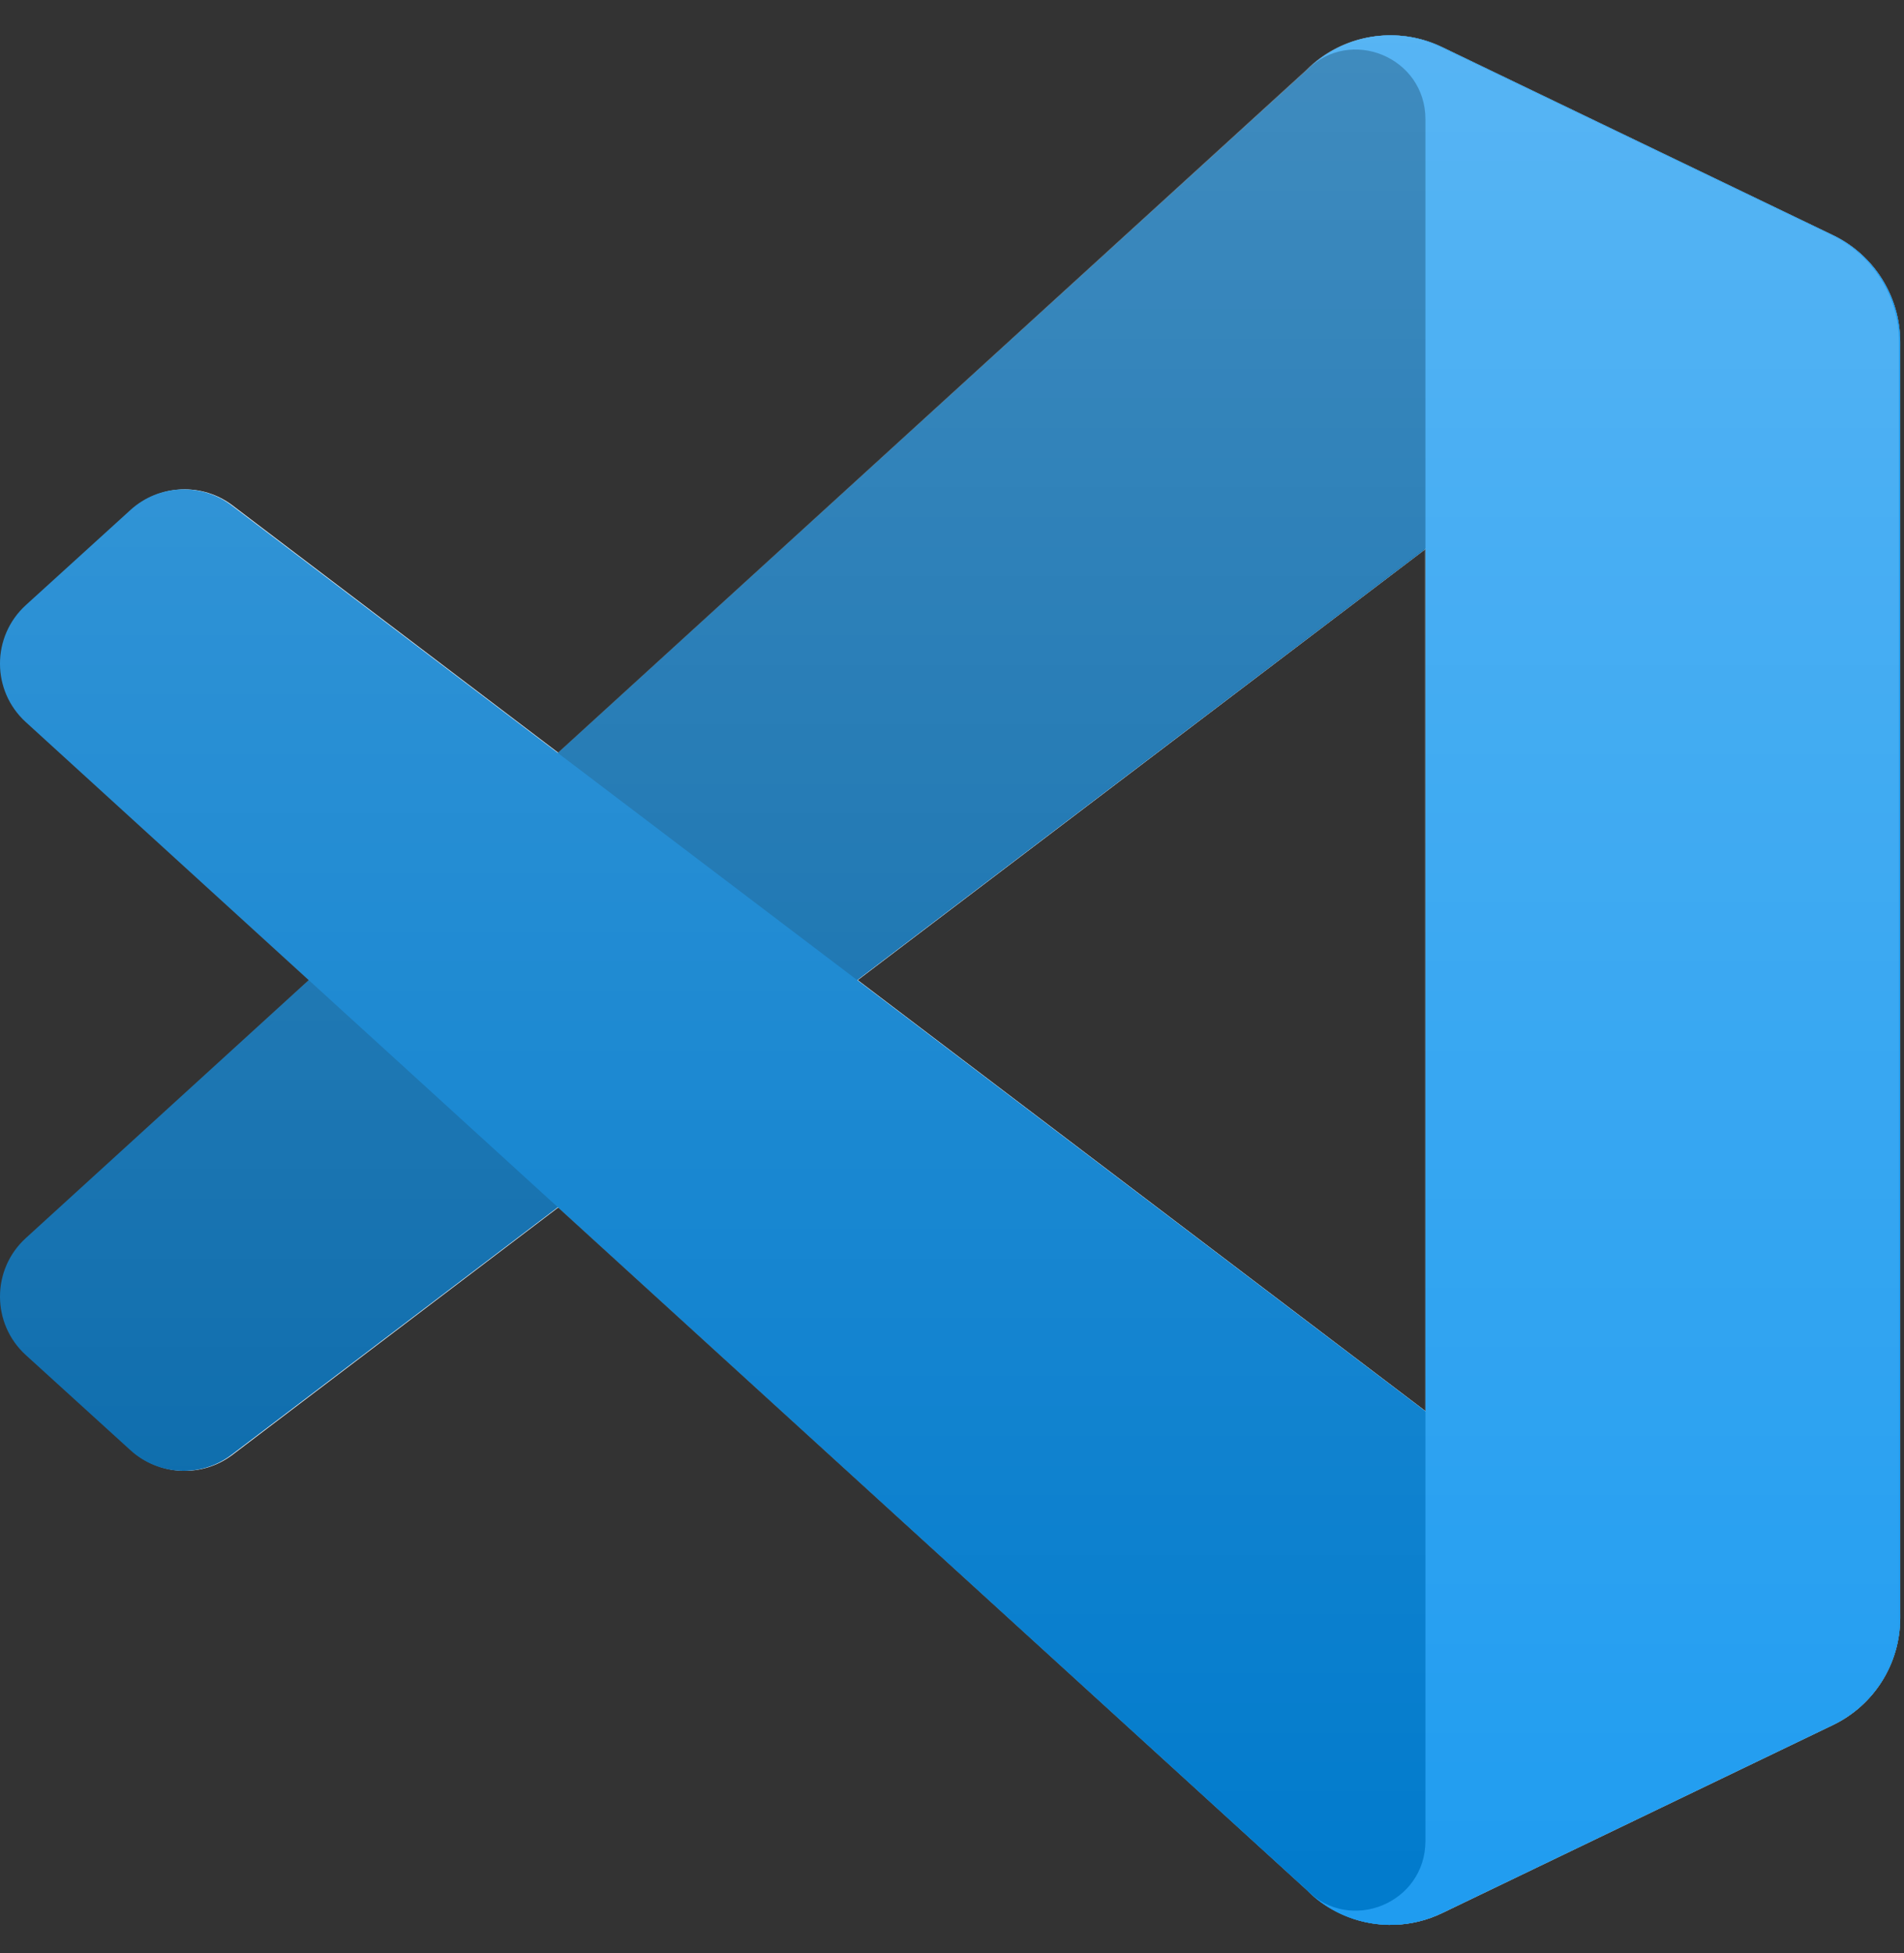 <svg width="39" height="40" viewBox="0 0 39 40" fill="none" xmlns="http://www.w3.org/2000/svg">
<rect x="0" y="0" width="39" height="40" fill="#333333" stroke="none"/>
<path fill-rule="evenodd" clip-rule="evenodd" d="M27.608 39.257C28.22 39.496 28.919 39.48 29.537 39.183L37.546 35.329C38.388 34.924 38.923 34.072 38.923 33.138V7.008C38.923 6.074 38.388 5.222 37.546 4.817L29.537 0.963C28.726 0.573 27.776 0.668 27.064 1.186C26.962 1.26 26.865 1.343 26.774 1.434L11.442 15.421L4.764 10.352C4.142 9.88 3.273 9.919 2.696 10.444L0.554 12.392C-0.153 13.035 -0.153 14.146 0.552 14.789L6.343 20.073L0.552 25.357C-0.153 26 -0.153 27.111 0.554 27.754L2.696 29.702C3.273 30.227 4.142 30.266 4.764 29.794L11.442 24.725L26.774 38.712C27.017 38.955 27.301 39.138 27.608 39.257ZM29.204 11.242L17.57 20.073L29.204 28.904V11.242Z" fill="white"/>
<path d="M37.546 4.823L29.531 0.964C28.604 0.518 27.495 0.706 26.767 1.434L0.529 25.357C-0.177 26 -0.176 27.112 0.531 27.754L2.674 29.703C3.251 30.228 4.122 30.266 4.744 29.794L36.34 5.825C37.4 5.02 38.923 5.776 38.923 7.107V7.014C38.923 6.08 38.388 5.229 37.546 4.823Z" fill="#0065A9"/>
<path d="M37.546 35.323L29.531 39.182C28.604 39.629 27.495 39.44 26.767 38.712L0.529 14.789C-0.177 14.146 -0.176 13.035 0.531 12.392L2.674 10.444C3.251 9.919 4.122 9.88 4.744 10.352L36.34 34.322C37.4 35.126 38.923 34.37 38.923 33.039V33.133C38.923 34.066 38.388 34.918 37.546 35.323Z" fill="#007ACC"/>
<path d="M29.53 39.183C28.602 39.629 27.494 39.44 26.766 38.712C27.663 39.609 29.197 38.974 29.197 37.705V2.441C29.197 1.172 27.663 0.537 26.766 1.434C27.494 0.706 28.602 0.517 29.53 0.963L37.544 4.817C38.386 5.222 38.922 6.074 38.922 7.008V33.138C38.922 34.072 38.386 34.924 37.544 35.329L29.53 39.183Z" fill="#1F9CF0"/>
<path style="mix-blend-mode:overlay" opacity="0.25" fill-rule="evenodd" clip-rule="evenodd" d="M27.584 39.257C28.197 39.496 28.895 39.48 29.514 39.183L37.523 35.329C38.364 34.924 38.899 34.072 38.899 33.138V7.008C38.899 6.074 38.364 5.222 37.523 4.817L29.514 0.963C28.702 0.573 27.753 0.668 27.04 1.186C26.939 1.26 26.841 1.343 26.751 1.434L11.419 15.421L4.741 10.352C4.119 9.88 3.249 9.919 2.672 10.444L0.53 12.392C-0.176 13.035 -0.177 14.146 0.528 14.789L6.32 20.073L0.528 25.357C-0.177 26 -0.176 27.111 0.53 27.754L2.672 29.702C3.249 30.227 4.119 30.266 4.741 29.794L11.419 24.725L26.751 38.712C26.993 38.955 27.278 39.138 27.584 39.257ZM29.18 11.242L17.547 20.073L29.18 28.904V11.242Z" fill="url(#paint0_linear_1539_25924)"/>
<defs>
<linearGradient id="paint0_linear_1539_25924" x1="19.45" y1="0.724" x2="19.45" y2="39.422" gradientUnits="userSpaceOnUse">
<stop stop-color="white"/>
<stop offset="1" stop-color="white" stop-opacity="0"/>
</linearGradient>
</defs>
</svg>
